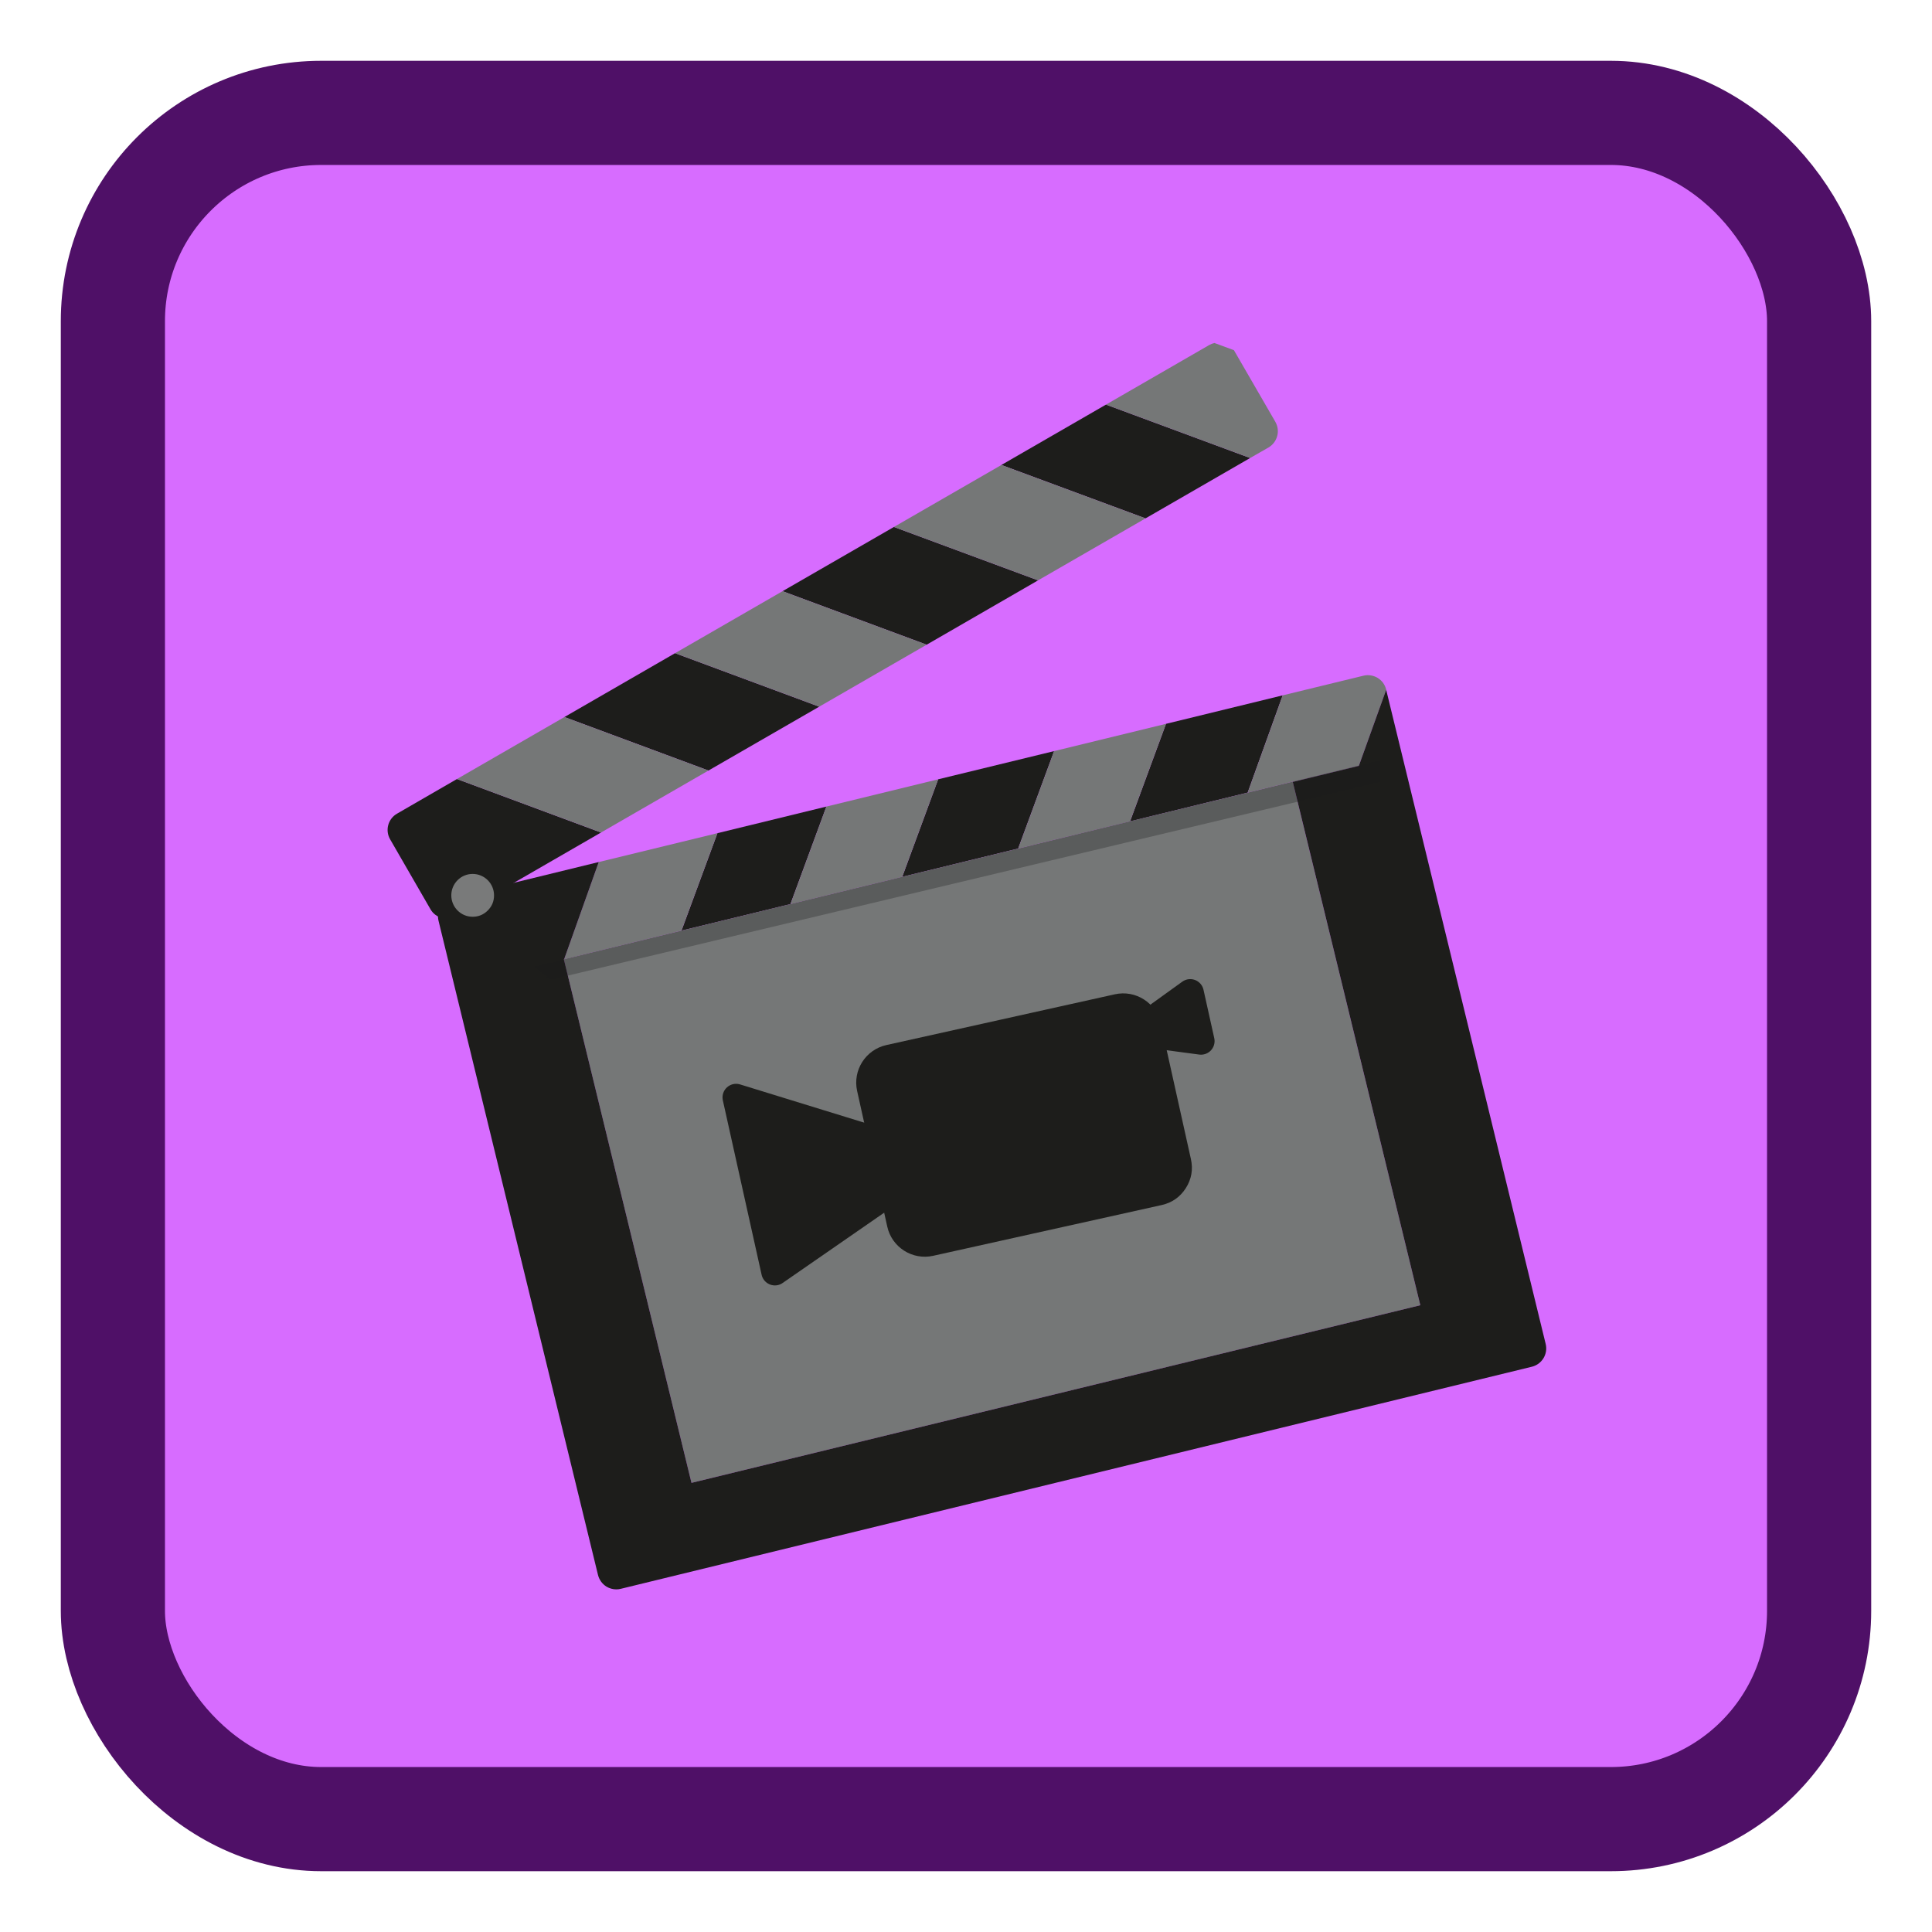 <?xml version="1.0" encoding="UTF-8" standalone="no"?>
<!-- Generator: flash2svg, http://dissentgraphics.com/tools/flash2svg -->

<svg
   xmlns:dc="http://purl.org/dc/elements/1.1/"
   xmlns:cc="http://creativecommons.org/ns#"
   xmlns:rdf="http://www.w3.org/1999/02/22-rdf-syntax-ns#"
   xmlns:svg="http://www.w3.org/2000/svg"
   xmlns="http://www.w3.org/2000/svg"
   xmlns:sodipodi="http://sodipodi.sourceforge.net/DTD/sodipodi-0.dtd"
   xmlns:inkscape="http://www.inkscape.org/namespaces/inkscape"
   id="Imovie"
   image-rendering="optimizeSpeed"
   version="1.1"
   style="background-color:#FFFFFF"
   x="0px"
   y="0px"
   width="1024px"
   height="1024px"
   viewBox="0 0 1024 1024"
   enable-background="new 0 0 1024 1024"
   inkscape:version="0.91 r"
   sodipodi:docname="pitivi.svg">
  <sodipodi:namedview
     pagecolor="#ffffff"
     bordercolor="#666666"
     borderopacity="1"
     objecttolerance="10"
     gridtolerance="10"
     guidetolerance="10"
     inkscape:pageopacity="0"
     inkscape:pageshadow="2"
     inkscape:window-width="1366"
     inkscape:window-height="712"
     id="namedview75"
     showgrid="false"
     inkscape:zoom="0.23046875"
     inkscape:cx="512"
     inkscape:cy="512"
     inkscape:window-x="0"
     inkscape:window-y="29"
     inkscape:window-maximized="1"
     inkscape:current-layer="Imovie" />
  <defs
     transform="matrix(1 0 0 1 0 0) "
     id="defs3" />
  <rect
     style="opacity:1;fill:#d76cff;fill-opacity:1;stroke:#4f1067;stroke-width:55.207;stroke-miterlimit:4;stroke-dasharray:none;stroke-opacity:1"
     id="rect4136"
     width="904.342"
     height="904.342"
     x="59.829"
     y="59.829"
     rx="110.414"
     ry="110.414" />
  <g
     id="ico">
    <g
       id="Symbole.__203_1"
       overflow="visible">
      <g
         id="Calque.__204">
        <g
           id="shape32">
          <path
             id="path31"
             fill="#000000"
             fill-opacity="0.2"
             d="M623.9,548.4 C620.1,539.9 610.5,534.85 600.9,537 L479.8,563.9 C468.8,566.35 461.85,577.25 464.3,588.25 L469.85,613.15 400.15,591.65 420.7,684.1 476.95,645.2 480.25,660.05 C482.65,671.1 493.6,678.05 504.6,675.6 L625.7,648.7 Q633.95,646.85 638.5,639.75 643.05,632.6 641.2,624.3 L626.75,559.15 646.55,561.8 640.85,536.15 623.9,548.4z" />
        </g>
        <g
           id="group4">
          <g
             id="drawingObject25">
            <path
               id="path32"
               fill="#757777"
               fill-opacity="1"
               d="M654,185.6 C651.6,182.35 647.5,180.9 643.7,181.8 L654,185.6 L643.7,181.8 C647.5,180.9 651.6,182.35 654,185.6z" />
          </g>
          <g
             id="drawingObject26">
            <path
               id="path33"
               fill="#1D1D1B"
               fill-opacity="1"
               d="M236.8,486.9 C238.55,486.9 240.25,486.45 241.8,485.55 L318.55,441.25 242.2,412.9 210.45,431.25 C205.65,434 204,440.1 206.8,444.9 L228.15,481.9 C229.45,484.2 231.65,485.85 234.2,486.55 235.05,486.75 235.9,486.9 236.8,486.9z" />
          </g>
          <g
             id="drawingObject27">
            <path
               id="path34"
               fill="#1D1D1B"
               fill-opacity="1"
               d="M530.75,246.45 L607.15,274.75 662.6,242.75 586.2,214.45 530.75,246.45z" />
          </g>
          <g
             id="drawingObject28">
            <path
               id="path35"
               fill="#1D1D1B"
               fill-opacity="1"
               d="M434.2,374.55 L357.8,346.2 299.15,380.05 375.5,408.4 434.2,374.55z" />
          </g>
          <g
             id="drawingObject29">
            <path
               id="path36"
               fill="#1D1D1B"
               fill-opacity="1"
               d="M550.2,307.6 L473.8,279.3 414.75,313.35 491.15,341.7 550.2,307.6z" />
          </g>
          <g
             id="drawingObject30">
            <path
               id="path37"
               fill="#757777"
               fill-opacity="1"
               d="M299.15,380.05 L242.2,412.9 318.55,441.25 375.5,408.4 299.15,380.05z" />
          </g>
          <g
             id="drawingObject31">
            <path
               id="path38"
               fill="#757777"
               fill-opacity="1"
               d="M643.7,181.8 C642.75,182 641.85,182.35 640.95,182.85 L586.2,214.45 662.6,242.75 672.3,237.2 C674.6,235.85 676.25,233.7 676.95,231.1 677.65,228.55 677.25,225.85 675.95,223.55 L654,185.6 643.7,181.8z" />
          </g>
          <g
             id="drawingObject32">
            <path
               id="path39"
               fill="#757777"
               fill-opacity="1"
               d="M473.8,279.3 L550.2,307.6 607.15,274.75 530.75,246.45 473.8,279.3z" />
          </g>
          <g
             id="drawingObject33">
            <path
               id="path40"
               fill="#757777"
               fill-opacity="1"
               d="M357.8,346.2 L434.2,374.55 491.15,341.7 414.75,313.35 357.8,346.2z" />
          </g>
        </g>
        <g
           id="group5">
          <g
             id="drawingObject34">
            <path
               id="path41"
               fill="#1D1D1B"
               fill-opacity="1"
               d="M558.7,398.1 L497.25,413.05 478.2,464.75 539.65,449.75 558.7,398.1z" />
          </g>
          <g
             id="drawingObject35">
            <path
               id="path42"
               fill="#1D1D1B"
               fill-opacity="1"
               d="M661.3,420.1 L679.85,368.55 618,383.65 598.95,435.35 661.3,420.1z" />
          </g>
          <g
             id="drawingObject36">
            <path
               id="path43"
               fill="#1D1D1B"
               fill-opacity="1"
               d="M418.95,479.2 L438,427.5 380.25,441.6 361.2,493.25 418.95,479.2z" />
          </g>
          <g
             id="drawingObject37">
            <path
               id="path44"
               fill="#757777"
               fill-opacity="1"
               d="M438,427.5 L418.95,479.2 478.2,464.75 497.25,413.05 438,427.5z" />
          </g>
          <g
             id="drawingObject38">
            <path
               id="path45"
               fill="#757777"
               fill-opacity="1"
               d="M618,383.65 L558.7,398.1 539.65,449.75 598.95,435.35 618,383.65z" />
          </g>
          <g
             id="drawingObject39">
            <path
               id="path46"
               fill="#757777"
               fill-opacity="1"
               d="M752.8,691.8 L685.15,414.3 298.85,508.45 366.5,785.95 752.8,691.8z" />
          </g>
        </g>
        <g
           id="group6">
          <g
             id="drawingObject40">
            <path
               id="path47"
               fill="#757777"
               fill-opacity="1"
               d="M380.25,441.6 L317.35,456.9 299,508.45 361.2,493.25 380.25,441.6z" />
          </g>
        </g>
        <g
           id="group7">
          <g
             id="drawingObject41">
            <path
               id="path48"
               fill="#757777"
               fill-opacity="1"
               d="M685.15,414.3 L685.2,414.45 720.2,405.95 734.7,365.6 734.7,365.5 Q733.7,361.5 730.2,359.3 C727.9,357.95 725.2,357.5 722.6,358.15 L679.85,368.55 661.3,420.1 685.15,414.3z" />
          </g>
          <g
             id="drawingObject42">
            <path
               id="path49"
               fill="#1D1D1B"
               fill-opacity="1"
               d="M731.7,413.45 L735.75,402.2 720.2,405.95 716.15,417.25 731.7,413.45z" />
          </g>
          <g
             id="drawingObject43">
            <path
               id="path50"
               fill="#1D1D1B"
               fill-opacity="1"
               d="M734.7,365.6 L720.2,405.95 685.2,414.45 752.8,691.8 366.5,785.95 298.95,508.8 298.85,508.85 298.9,508.7 298.85,508.45 299,508.45 317.35,456.9 239.75,475.85 C237.2,476.45 234.95,478.1 233.6,480.35 232.2,482.6 231.8,485.35 232.4,487.9 L316.95,834.75 C317.6,837.35 319.2,839.55 321.45,840.95 323.05,841.9 324.85,842.4 326.65,842.4 327.45,842.4 328.25,842.3 329.05,842.1 L811.9,724.4 C817.25,723.1 820.55,717.7 819.25,712.35 L734.7,365.6z" />
          </g>
        </g>
        <g
           id="drawingObject44">
          <path
             id="path51"
             fill="#797A7A"
             fill-opacity="1"
             d="M261.85,474.55 C261.85,468.3 256.8,463.2 250.5,463.2 244.25,463.2 239.2,468.3 239.2,474.55 239.2,480.8 244.25,485.9 250.5,485.9 Q255.2,485.9 258.55,482.55 261.85,479.25 261.85,474.55z" />
        </g>
        <g
           id="FlashAICB.__2Fimovie.__2F.__3CPath.__3E_3_2"
           overflow="visible">
          <g
             id="Calque.__205">
            <g
               id="drawingObject45">
              <path
                 id="path52"
                 fill="#1D1D1B"
                 fill-opacity="0.3"
                 d="M731.7,414.45 L731.7,402.95 283,512.3 291.65,519.3 731.7,414.45z" />
            </g>
          </g>
        </g>
        <g
           id="drawingObject46">
          <path
             id="path53"
             fill="#1D1D1B"
             fill-opacity="1"
             d="M615.25,542.55 C612.8,531.5 601.9,524.55 590.9,527 L469.8,553.9 C458.8,556.35 451.85,567.25 454.3,578.25 L470.25,650.05 C472.65,661.1 483.6,668.05 494.6,665.6 L615.7,638.7 Q623.95,636.85 628.5,629.75 633.05,622.6 631.2,614.3 L615.25,542.55z" />
        </g>
        <g
           id="drawingObject47">
          <path
             id="path54"
             fill="#1D1D1B"
             fill-opacity="1"
             d="M463.5,604.25 L390.15,581.65 410.7,674.1 472.45,631.35 463.5,604.25z" />
          <path
             id="path55"
             fill="none"
             stroke="#1D1D1B"
             stroke-opacity="1"
             stroke-width="14.4"
             stroke-linecap="round"
             stroke-linejoin="round"
             d="M463.5,604.25 L390.15,581.65 410.7,674.1 472.45,631.35 463.5,604.25z" />
        </g>
        <g
           id="drawingObject48">
          <path
             id="path56"
             fill="#1D1D1B"
             fill-opacity="1"
             d="M609.2,541.75 L610.65,548.35 636.55,551.8 630.85,526.15 609.2,541.75z" />
          <path
             id="path57"
             fill="none"
             stroke="#1D1D1B"
             stroke-opacity="1"
             stroke-width="14.4"
             stroke-linecap="round"
             stroke-linejoin="round"
             d="M609.2,541.75 L610.65,548.35 636.55,551.8 630.85,526.15 609.2,541.75z" />
        </g>
      </g>
    </g>
  </g>
</svg>
